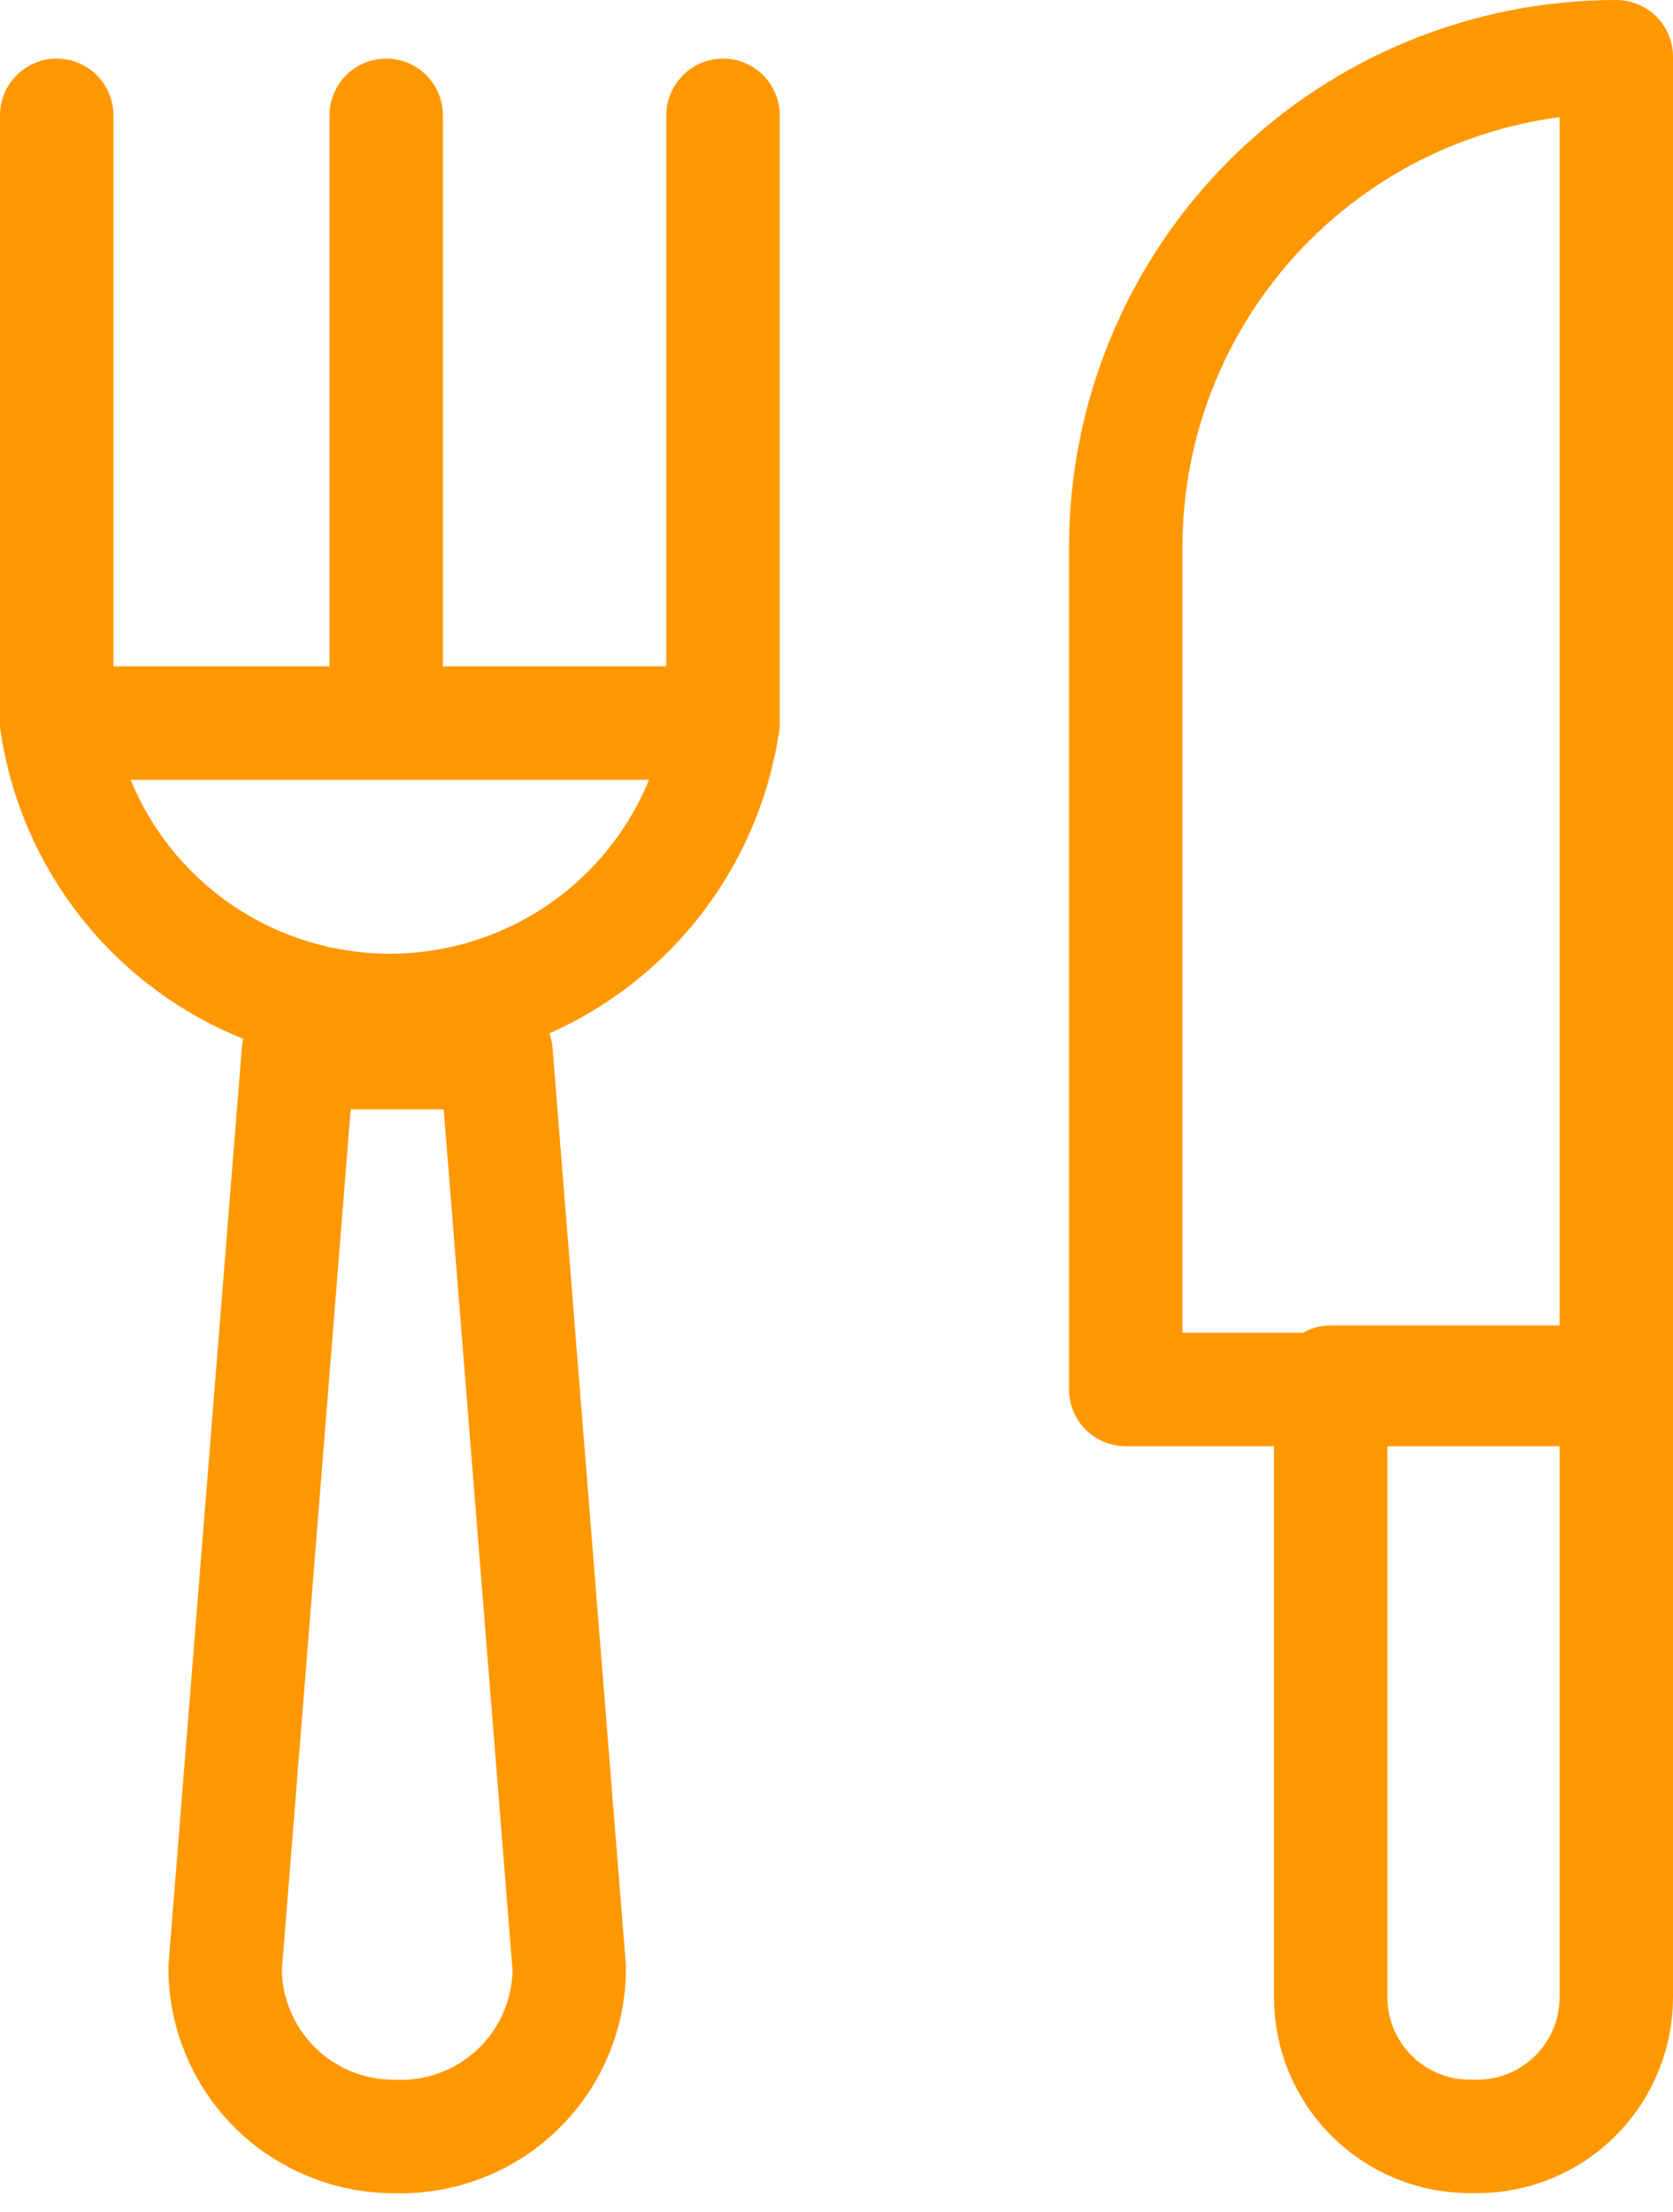 <svg width="59" height="78" viewBox="0 0 59 78" fill="none" xmlns="http://www.w3.org/2000/svg">
<path d="M57 2V48.995H39.7V19.3C39.7 14.712 41.522 10.312 44.767 7.067C48.011 3.823 52.412 2 57 2Z" stroke="#FF9800" stroke-width="4" stroke-linecap="round" stroke-linejoin="round"/>
<path d="M46.929 48.737H57V70.427C57 71.728 56.483 72.976 55.563 73.896C54.643 74.816 53.395 75.333 52.094 75.333H51.836C50.534 75.333 49.286 74.816 48.367 73.896C47.446 72.976 46.929 71.728 46.929 70.427V48.737Z" stroke="#FF9800" stroke-width="4" stroke-linecap="round" stroke-linejoin="round"/>
<path d="M13.878 75.333C12.303 75.333 10.792 74.708 9.679 73.594C8.565 72.48 7.939 70.969 7.939 69.394L10.521 37.117H17.493L20.075 69.394C20.076 70.197 19.914 70.99 19.6 71.728C19.285 72.466 18.825 73.133 18.245 73.688C17.666 74.243 16.981 74.675 16.23 74.957C15.479 75.24 14.679 75.368 13.878 75.333Z" stroke="#FF9800" stroke-width="4" stroke-linecap="round" stroke-linejoin="round"/>
<path d="M25.498 25.498C25.079 28.314 23.662 30.887 21.506 32.746C19.349 34.606 16.596 35.629 13.749 35.629C10.901 35.629 8.148 34.606 5.992 32.746C3.835 30.887 2.419 28.314 2 25.498H25.498Z" stroke="#FF9800" stroke-width="4" stroke-linecap="round" stroke-linejoin="round"/>
<path d="M2 4.066V25.498" stroke="#FF9800" stroke-width="4" stroke-linecap="round" stroke-linejoin="round"/>
<path d="M13.62 4.066V24.981" stroke="#FF9800" stroke-width="4" stroke-linecap="round" stroke-linejoin="round"/>
<path d="M25.498 4.066V25.498" stroke="#FF9800" stroke-width="4" stroke-linecap="round" stroke-linejoin="round"/>
</svg>

